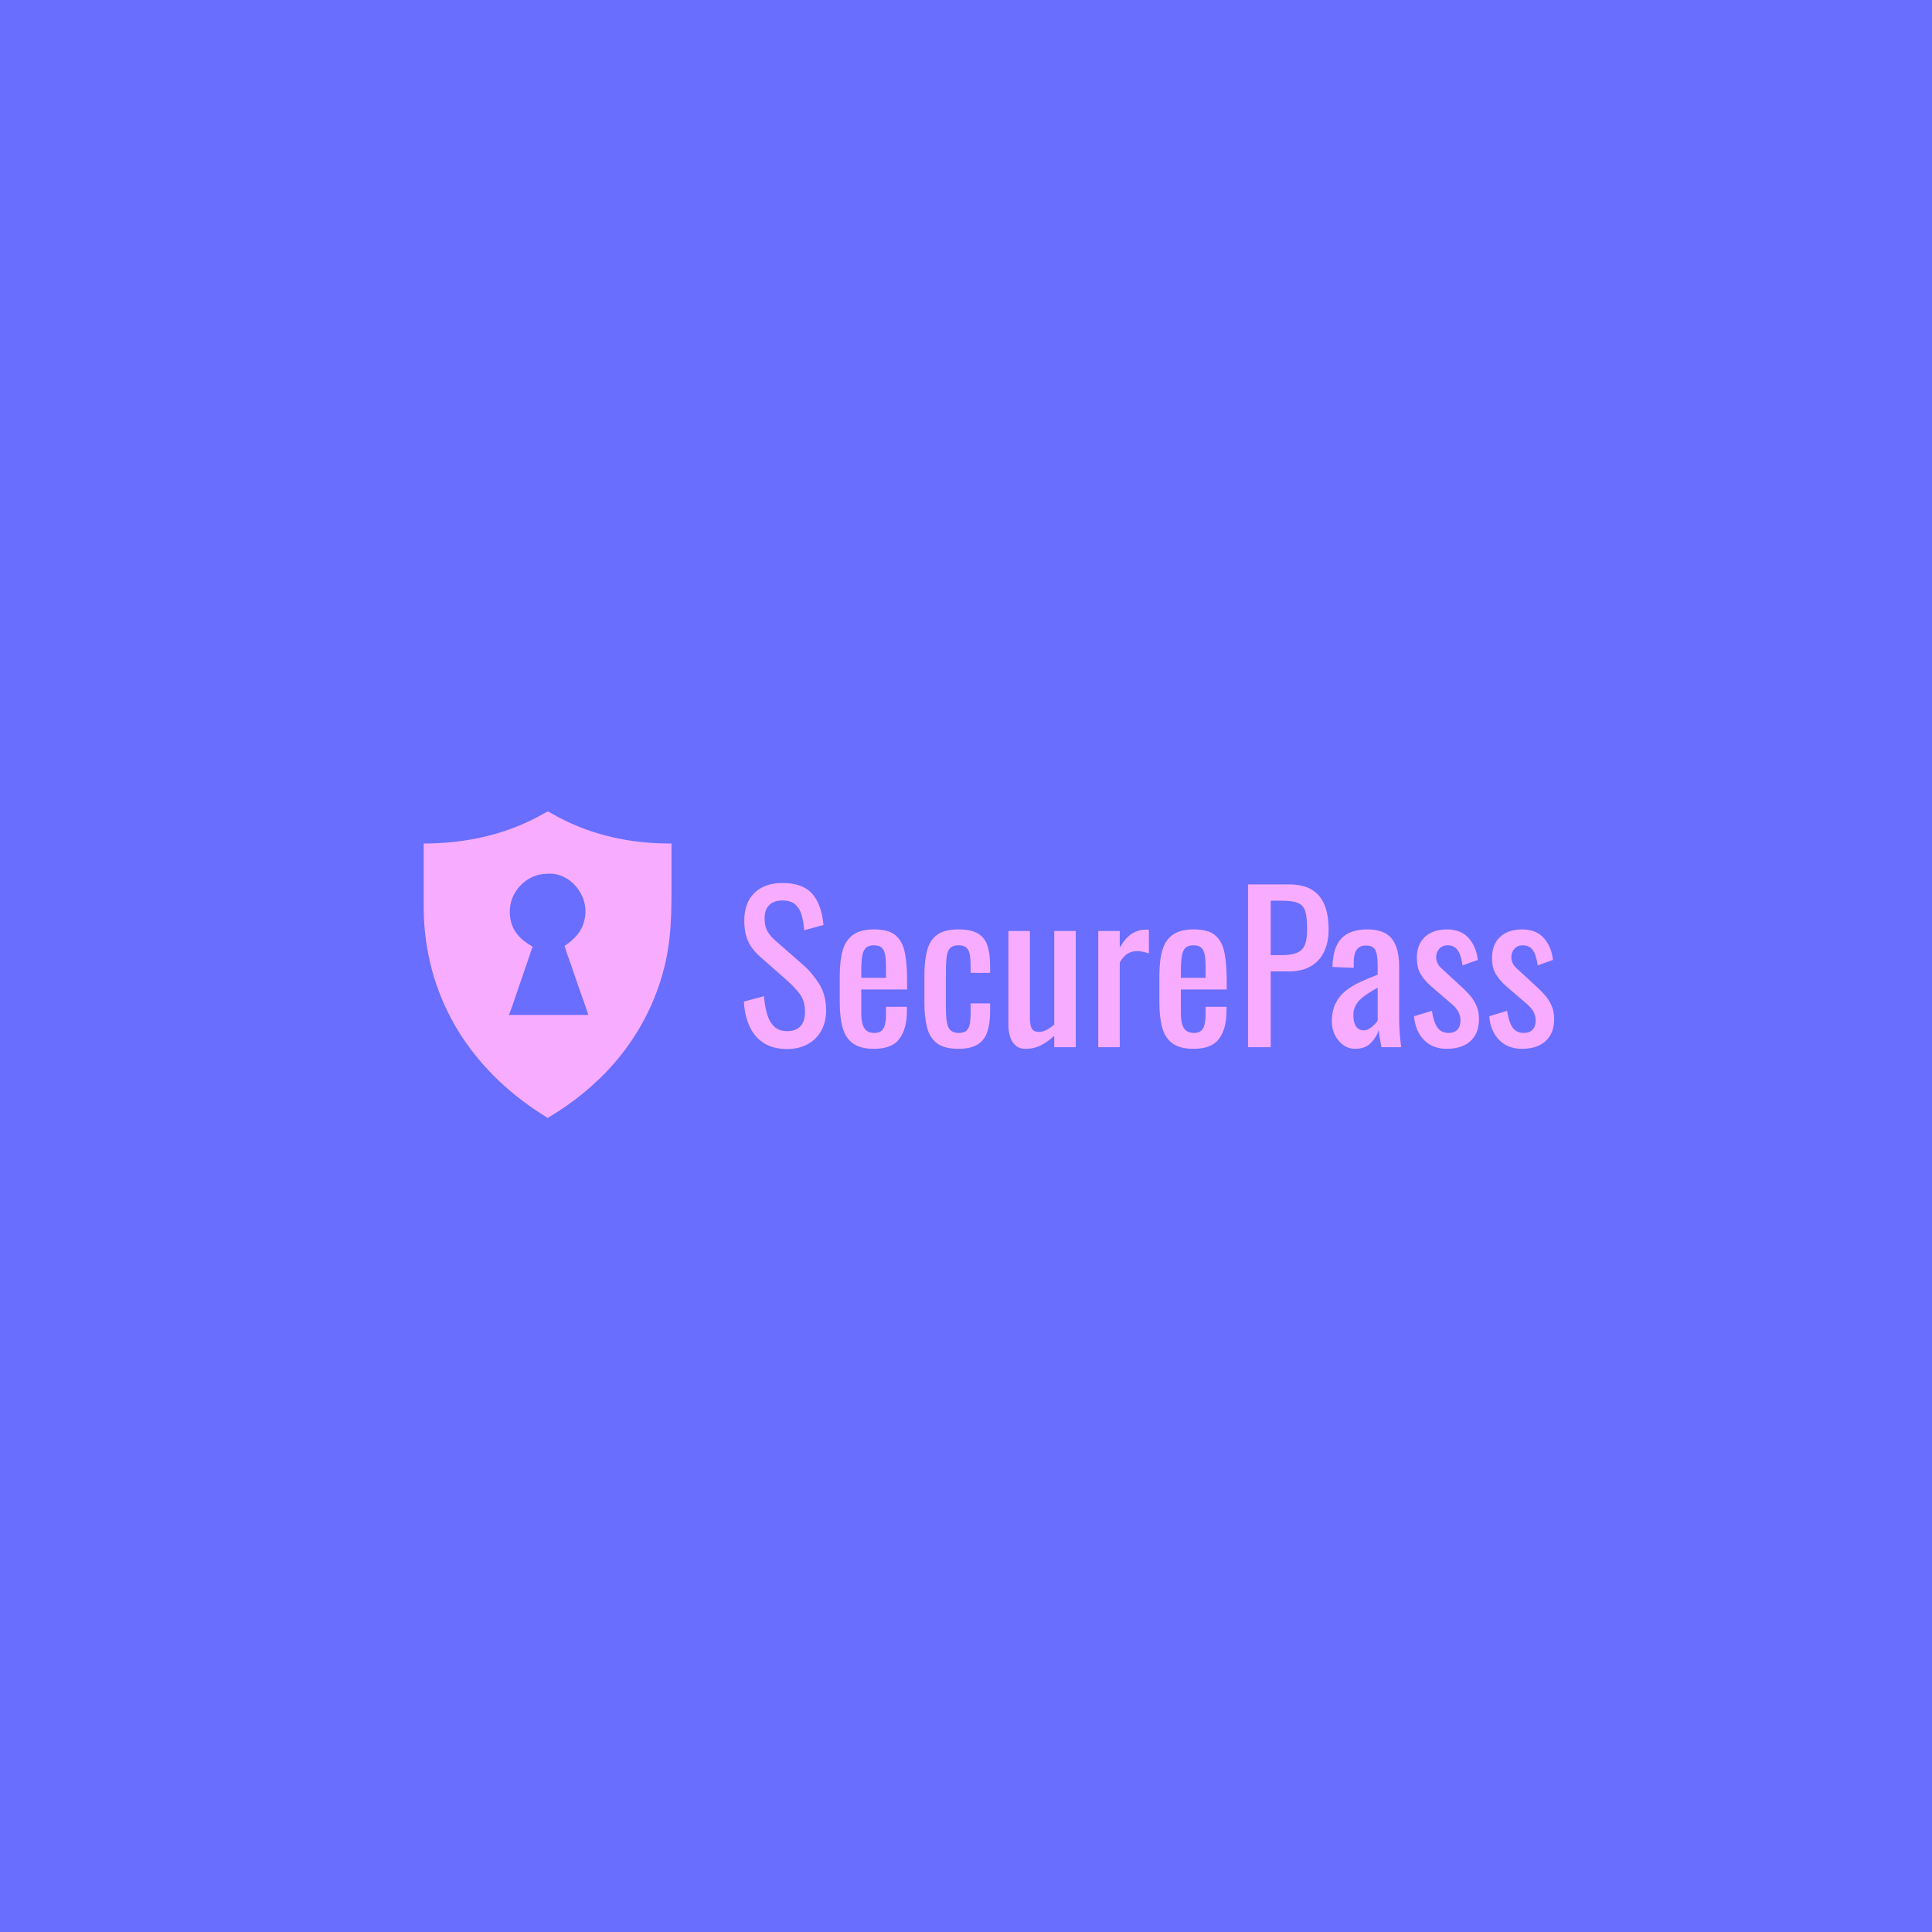 <?xml version="1.0" encoding="utf-8" ?>
<svg xmlns="http://www.w3.org/2000/svg" xmlns:xlink="http://www.w3.org/1999/xlink" width="512" height="512">
	<path fill="#696EFF" d="M0 0L0 512L512 512L512 0L0 0Z"/>
	<path fill="#F8ACFF" d="M112.287 223.538C122.804 223.539 133.231 221.419 142.569 216.447C143.434 215.987 144.275 215.485 145.147 215.038C145.313 215.033 147.746 216.45 148.099 216.635C157.478 221.544 167.454 223.584 177.955 223.538L177.955 235.134C177.955 244.787 177.752 252.241 174.439 261.704C169.191 276.696 158.655 288.296 145.147 296.259C126.535 284.92 114.164 267.446 112.459 245.197C112.225 242.145 112.285 239.078 112.285 236.02L112.287 223.538ZM144.815 231.566C139.46 231.655 134.963 236.403 135.094 241.747C135.206 246.351 137.54 248.744 141.163 250.896C140.661 252.117 140.288 253.407 139.852 254.655L136.422 264.654C135.922 266.091 135.464 267.573 134.85 268.966L145.598 268.966L155.909 268.966C155.143 266.577 154.271 264.215 153.437 261.848L151.039 254.867C150.562 253.477 150.032 252.097 149.602 250.692C152.369 248.833 154.318 246.75 154.982 243.37C156.185 237.248 151.013 230.946 144.815 231.566Z"/>
	<path fill="#F8ACFF" d="M208.59 278C206.104 278 204.035 277.467 202.384 276.402C200.732 275.337 199.481 273.863 198.628 271.981C197.776 270.098 197.279 267.914 197.137 265.429L202.464 263.99C202.57 265.517 202.81 266.991 203.183 268.412C203.556 269.832 204.168 270.995 205.021 271.901C205.873 272.806 207.063 273.259 208.59 273.259C210.152 273.259 211.333 272.824 212.132 271.954C212.931 271.084 213.331 269.832 213.331 268.199C213.331 266.245 212.887 264.674 211.999 263.484C211.111 262.295 209.992 261.096 208.643 259.889L201.398 253.496C199.978 252.253 198.93 250.895 198.255 249.421C197.581 247.948 197.243 246.128 197.243 243.961C197.243 240.801 198.149 238.35 199.96 236.61C201.771 234.87 204.239 234 207.364 234C209.069 234 210.569 234.222 211.866 234.666C213.162 235.11 214.245 235.793 215.115 236.717C215.985 237.64 216.678 238.803 217.192 240.206C217.707 241.609 218.054 243.251 218.231 245.133L213.117 246.518C213.011 245.098 212.798 243.793 212.478 242.603C212.159 241.413 211.599 240.454 210.8 239.726C210.001 238.998 208.856 238.634 207.364 238.634C205.873 238.634 204.71 239.034 203.875 239.833C203.041 240.632 202.623 241.813 202.623 243.375C202.623 244.689 202.845 245.772 203.289 246.625C203.733 247.477 204.452 248.347 205.447 249.235L212.745 255.627C214.378 257.048 215.816 258.743 217.059 260.714C218.302 262.685 218.924 265.02 218.924 267.719C218.924 269.85 218.48 271.688 217.592 273.232C216.704 274.777 215.488 275.958 213.943 276.775C212.398 277.592 210.614 278 208.59 278ZM231.655 277.947C229.24 277.947 227.376 277.476 226.062 276.535C224.748 275.594 223.833 274.209 223.318 272.38C222.803 270.551 222.546 268.305 222.546 265.642L222.546 258.61C222.546 255.876 222.812 253.603 223.345 251.792C223.878 249.981 224.81 248.613 226.142 247.69C227.473 246.767 229.311 246.305 231.655 246.305C234.247 246.305 236.156 246.838 237.381 247.903C238.607 248.969 239.414 250.504 239.805 252.511C240.196 254.517 240.391 256.923 240.391 259.729L240.391 262.232L228.246 262.232L228.246 268.412C228.246 269.655 228.361 270.667 228.592 271.448C228.823 272.229 229.196 272.806 229.711 273.179C230.226 273.552 230.891 273.738 231.708 273.738C232.561 273.738 233.209 273.534 233.653 273.126C234.096 272.717 234.398 272.132 234.558 271.368C234.718 270.605 234.798 269.708 234.798 268.678L234.798 266.814L240.338 266.814L240.338 267.985C240.338 271.075 239.681 273.508 238.367 275.283C237.053 277.059 234.816 277.947 231.655 277.947ZM228.246 259.143L234.798 259.143L234.798 256.373C234.798 255.094 234.727 254.02 234.585 253.15C234.443 252.28 234.15 251.623 233.706 251.179C233.262 250.735 232.561 250.513 231.602 250.513C230.678 250.513 229.977 250.726 229.498 251.153C229.018 251.579 228.69 252.298 228.512 253.31C228.335 254.322 228.246 255.716 228.246 257.492L228.246 259.143ZM253.975 277.947C251.453 277.947 249.544 277.441 248.248 276.429C246.952 275.416 246.082 273.987 245.638 272.14C245.194 270.294 244.972 268.145 244.972 265.695L244.972 258.61C244.972 256.018 245.203 253.807 245.665 251.978C246.126 250.149 247.005 248.747 248.301 247.77C249.598 246.793 251.489 246.305 253.975 246.305C256.212 246.305 257.943 246.669 259.168 247.397C260.393 248.125 261.237 249.208 261.699 250.646C262.16 252.085 262.391 253.869 262.391 256L262.391 257.811L257.224 257.811L257.224 255.947C257.224 254.597 257.135 253.532 256.958 252.751C256.78 251.969 256.461 251.401 255.999 251.046C255.537 250.691 254.88 250.513 254.028 250.513C253.105 250.513 252.394 250.726 251.897 251.153C251.4 251.579 251.071 252.298 250.912 253.31C250.752 254.322 250.672 255.698 250.672 257.438L250.672 267.133C250.672 269.761 250.921 271.519 251.418 272.407C251.915 273.295 252.803 273.738 254.081 273.738C255.04 273.738 255.742 273.517 256.185 273.073C256.629 272.629 256.913 271.998 257.038 271.182C257.162 270.365 257.224 269.441 257.224 268.412L257.224 265.908L262.391 265.908L262.391 268.039C262.391 270.098 262.151 271.874 261.672 273.366C261.192 274.857 260.34 275.994 259.115 276.775C257.89 277.556 256.176 277.947 253.975 277.947ZM271.873 277.947C270.665 277.947 269.725 277.627 269.05 276.988C268.375 276.349 267.904 275.55 267.638 274.591C267.372 273.632 267.238 272.655 267.238 271.661L267.238 246.731L272.938 246.731L272.938 269.956C272.938 271.057 273.098 271.918 273.418 272.54C273.737 273.161 274.394 273.472 275.389 273.472C276.028 273.472 276.694 273.286 277.386 272.913C278.079 272.54 278.745 272.087 279.384 271.554L279.384 246.731L285.084 246.731L285.084 277.521L279.384 277.521L279.384 274.484C278.389 275.443 277.262 276.26 276.001 276.935C274.74 277.609 273.364 277.947 271.873 277.947ZM291.05 277.521L291.05 246.731L296.749 246.731L296.749 251.099C297.886 249.217 299.022 247.956 300.159 247.317C301.295 246.678 302.432 246.358 303.568 246.358C303.71 246.358 303.843 246.358 303.967 246.358C304.091 246.358 304.26 246.376 304.473 246.412L304.473 252.697C304.047 252.52 303.559 252.369 303.008 252.245C302.458 252.12 301.899 252.058 301.331 252.058C300.443 252.058 299.635 252.262 298.907 252.671C298.179 253.079 297.459 253.869 296.749 255.041L296.749 277.521L291.05 277.521ZM316.352 277.947C313.938 277.947 312.073 277.476 310.759 276.535C309.445 275.594 308.531 274.209 308.016 272.38C307.501 270.551 307.243 268.305 307.243 265.642L307.243 258.61C307.243 255.876 307.51 253.603 308.042 251.792C308.575 249.981 309.507 248.613 310.839 247.69C312.171 246.767 314.008 246.305 316.352 246.305C318.945 246.305 320.854 246.838 322.079 247.903C323.304 248.969 324.112 250.504 324.502 252.511C324.893 254.517 325.088 256.923 325.088 259.729L325.088 262.232L312.943 262.232L312.943 268.412C312.943 269.655 313.059 270.667 313.289 271.448C313.52 272.229 313.893 272.806 314.408 273.179C314.923 273.552 315.589 273.738 316.406 273.738C317.258 273.738 317.906 273.534 318.35 273.126C318.794 272.717 319.096 272.132 319.255 271.368C319.415 270.605 319.495 269.708 319.495 268.678L319.495 266.814L325.035 266.814L325.035 267.985C325.035 271.075 324.378 273.508 323.064 275.283C321.75 277.059 319.513 277.947 316.352 277.947ZM312.943 259.143L319.495 259.143L319.495 256.373C319.495 255.094 319.424 254.02 319.282 253.15C319.14 252.28 318.847 251.623 318.403 251.179C317.959 250.735 317.258 250.513 316.299 250.513C315.376 250.513 314.674 250.726 314.195 251.153C313.715 251.579 313.387 252.298 313.209 253.31C313.032 254.322 312.943 255.716 312.943 257.492L312.943 259.143ZM330.735 277.521L330.735 234.373L341.442 234.373C344.034 234.373 346.103 234.843 347.648 235.785C349.192 236.726 350.32 238.084 351.03 239.86C351.74 241.635 352.096 243.784 352.096 246.305C352.096 248.578 351.696 250.549 350.897 252.218C350.098 253.887 348.917 255.174 347.355 256.08C345.792 256.985 343.839 257.438 341.495 257.438L336.754 257.438L336.754 277.521L330.735 277.521ZM336.754 253.123L339.524 253.123C341.265 253.123 342.631 252.928 343.626 252.538C344.62 252.147 345.331 251.463 345.757 250.487C346.183 249.51 346.396 248.134 346.396 246.358C346.396 244.299 346.245 242.718 345.943 241.617C345.641 240.517 345.011 239.753 344.052 239.327C343.093 238.901 341.602 238.688 339.577 238.688L336.754 238.688L336.754 253.123ZM359.127 277.947C357.92 277.947 356.854 277.6 355.931 276.908C355.008 276.215 354.28 275.328 353.747 274.245C353.214 273.161 352.948 272.016 352.948 270.809C352.948 268.891 353.268 267.275 353.907 265.961C354.546 264.647 355.425 263.538 356.544 262.632C357.662 261.726 358.958 260.936 360.432 260.262C361.906 259.587 363.459 258.93 365.093 258.291L365.093 256.107C365.093 254.864 365.022 253.834 364.88 253.017C364.738 252.2 364.445 251.588 364.001 251.179C363.557 250.771 362.892 250.567 362.004 250.567C361.222 250.567 360.592 250.744 360.113 251.099C359.633 251.454 359.287 251.96 359.074 252.617C358.861 253.274 358.754 254.047 358.754 254.935L358.754 256.479L353.108 256.266C353.179 252.857 353.96 250.345 355.452 248.729C356.943 247.113 359.251 246.305 362.377 246.305C365.43 246.305 367.597 247.14 368.875 248.809C370.154 250.478 370.793 252.893 370.793 256.053L370.793 270.116C370.793 271.075 370.82 271.998 370.873 272.886C370.926 273.774 370.997 274.6 371.086 275.363C371.175 276.127 371.255 276.846 371.326 277.521L366.105 277.521C365.999 276.952 365.866 276.233 365.706 275.363C365.546 274.493 365.43 273.703 365.36 272.993C365.004 274.2 364.321 275.328 363.309 276.375C362.297 277.423 360.903 277.947 359.127 277.947ZM361.364 273.046C361.933 273.046 362.465 272.886 362.962 272.567C363.459 272.247 363.904 271.883 364.294 271.475C364.685 271.066 364.951 270.738 365.093 270.489L365.093 261.753C364.205 262.25 363.371 262.747 362.59 263.245C361.808 263.742 361.125 264.266 360.539 264.816C359.953 265.366 359.491 265.988 359.154 266.68C358.817 267.373 358.648 268.163 358.648 269.051C358.648 270.294 358.878 271.27 359.34 271.981C359.802 272.691 360.476 273.046 361.364 273.046ZM383.418 277.947C380.896 277.947 378.872 277.157 377.345 275.576C375.818 273.996 374.948 271.91 374.735 269.317L379.476 267.879C379.76 269.832 380.239 271.297 380.914 272.274C381.589 273.25 382.583 273.738 383.897 273.738C384.927 273.738 385.708 273.446 386.241 272.86C386.774 272.274 387.04 271.483 387.04 270.489C387.04 269.601 386.844 268.802 386.454 268.092C386.064 267.382 385.424 266.654 384.536 265.908L379.263 261.38C378.197 260.457 377.301 259.427 376.573 258.291C375.844 257.154 375.481 255.68 375.481 253.869C375.481 252.236 375.809 250.86 376.466 249.741C377.123 248.622 378.047 247.77 379.236 247.184C380.426 246.598 381.82 246.305 383.418 246.305C385.975 246.305 387.928 247.095 389.277 248.676C390.627 250.256 391.408 252.165 391.621 254.402L387.573 255.84C387.43 254.775 387.217 253.843 386.933 253.044C386.649 252.245 386.241 251.623 385.708 251.179C385.176 250.735 384.483 250.513 383.631 250.513C382.708 250.513 381.97 250.824 381.42 251.446C380.87 252.067 380.594 252.804 380.594 253.656C380.594 254.189 380.71 254.713 380.941 255.228C381.171 255.743 381.571 256.249 382.139 256.746L387.573 261.753C388.318 262.428 389.02 263.156 389.677 263.937C390.334 264.718 390.875 265.606 391.301 266.6C391.728 267.595 391.941 268.749 391.941 270.063C391.941 271.803 391.585 273.259 390.875 274.431C390.165 275.603 389.171 276.482 387.892 277.068C386.614 277.654 385.122 277.947 383.418 277.947ZM403.34 277.947C400.819 277.947 398.795 277.157 397.268 275.576C395.74 273.996 394.87 271.91 394.657 269.317L399.398 267.879C399.682 269.832 400.162 271.297 400.837 272.274C401.511 273.25 402.505 273.738 403.82 273.738C404.849 273.738 405.631 273.446 406.163 272.86C406.696 272.274 406.962 271.483 406.962 270.489C406.962 269.601 406.767 268.802 406.377 268.092C405.986 267.382 405.347 266.654 404.459 265.908L399.185 261.38C398.12 260.457 397.223 259.427 396.495 258.291C395.767 257.154 395.403 255.68 395.403 253.869C395.403 252.236 395.732 250.86 396.389 249.741C397.045 248.622 397.969 247.77 399.159 247.184C400.348 246.598 401.742 246.305 403.34 246.305C405.897 246.305 407.85 247.095 409.2 248.676C410.549 250.256 411.331 252.165 411.544 254.402L407.495 255.84C407.353 254.775 407.14 253.843 406.856 253.044C406.572 252.245 406.163 251.623 405.631 251.179C405.098 250.735 404.406 250.513 403.553 250.513C402.63 250.513 401.893 250.824 401.343 251.446C400.792 252.067 400.517 252.804 400.517 253.656C400.517 254.189 400.633 254.713 400.863 255.228C401.094 255.743 401.493 256.249 402.062 256.746L407.495 261.753C408.241 262.428 408.942 263.156 409.599 263.937C410.256 264.718 410.798 265.606 411.224 266.6C411.65 267.595 411.863 268.749 411.863 270.063C411.863 271.803 411.508 273.259 410.798 274.431C410.088 275.603 409.093 276.482 407.815 277.068C406.536 277.654 405.045 277.947 403.34 277.947Z"/>
</svg>
